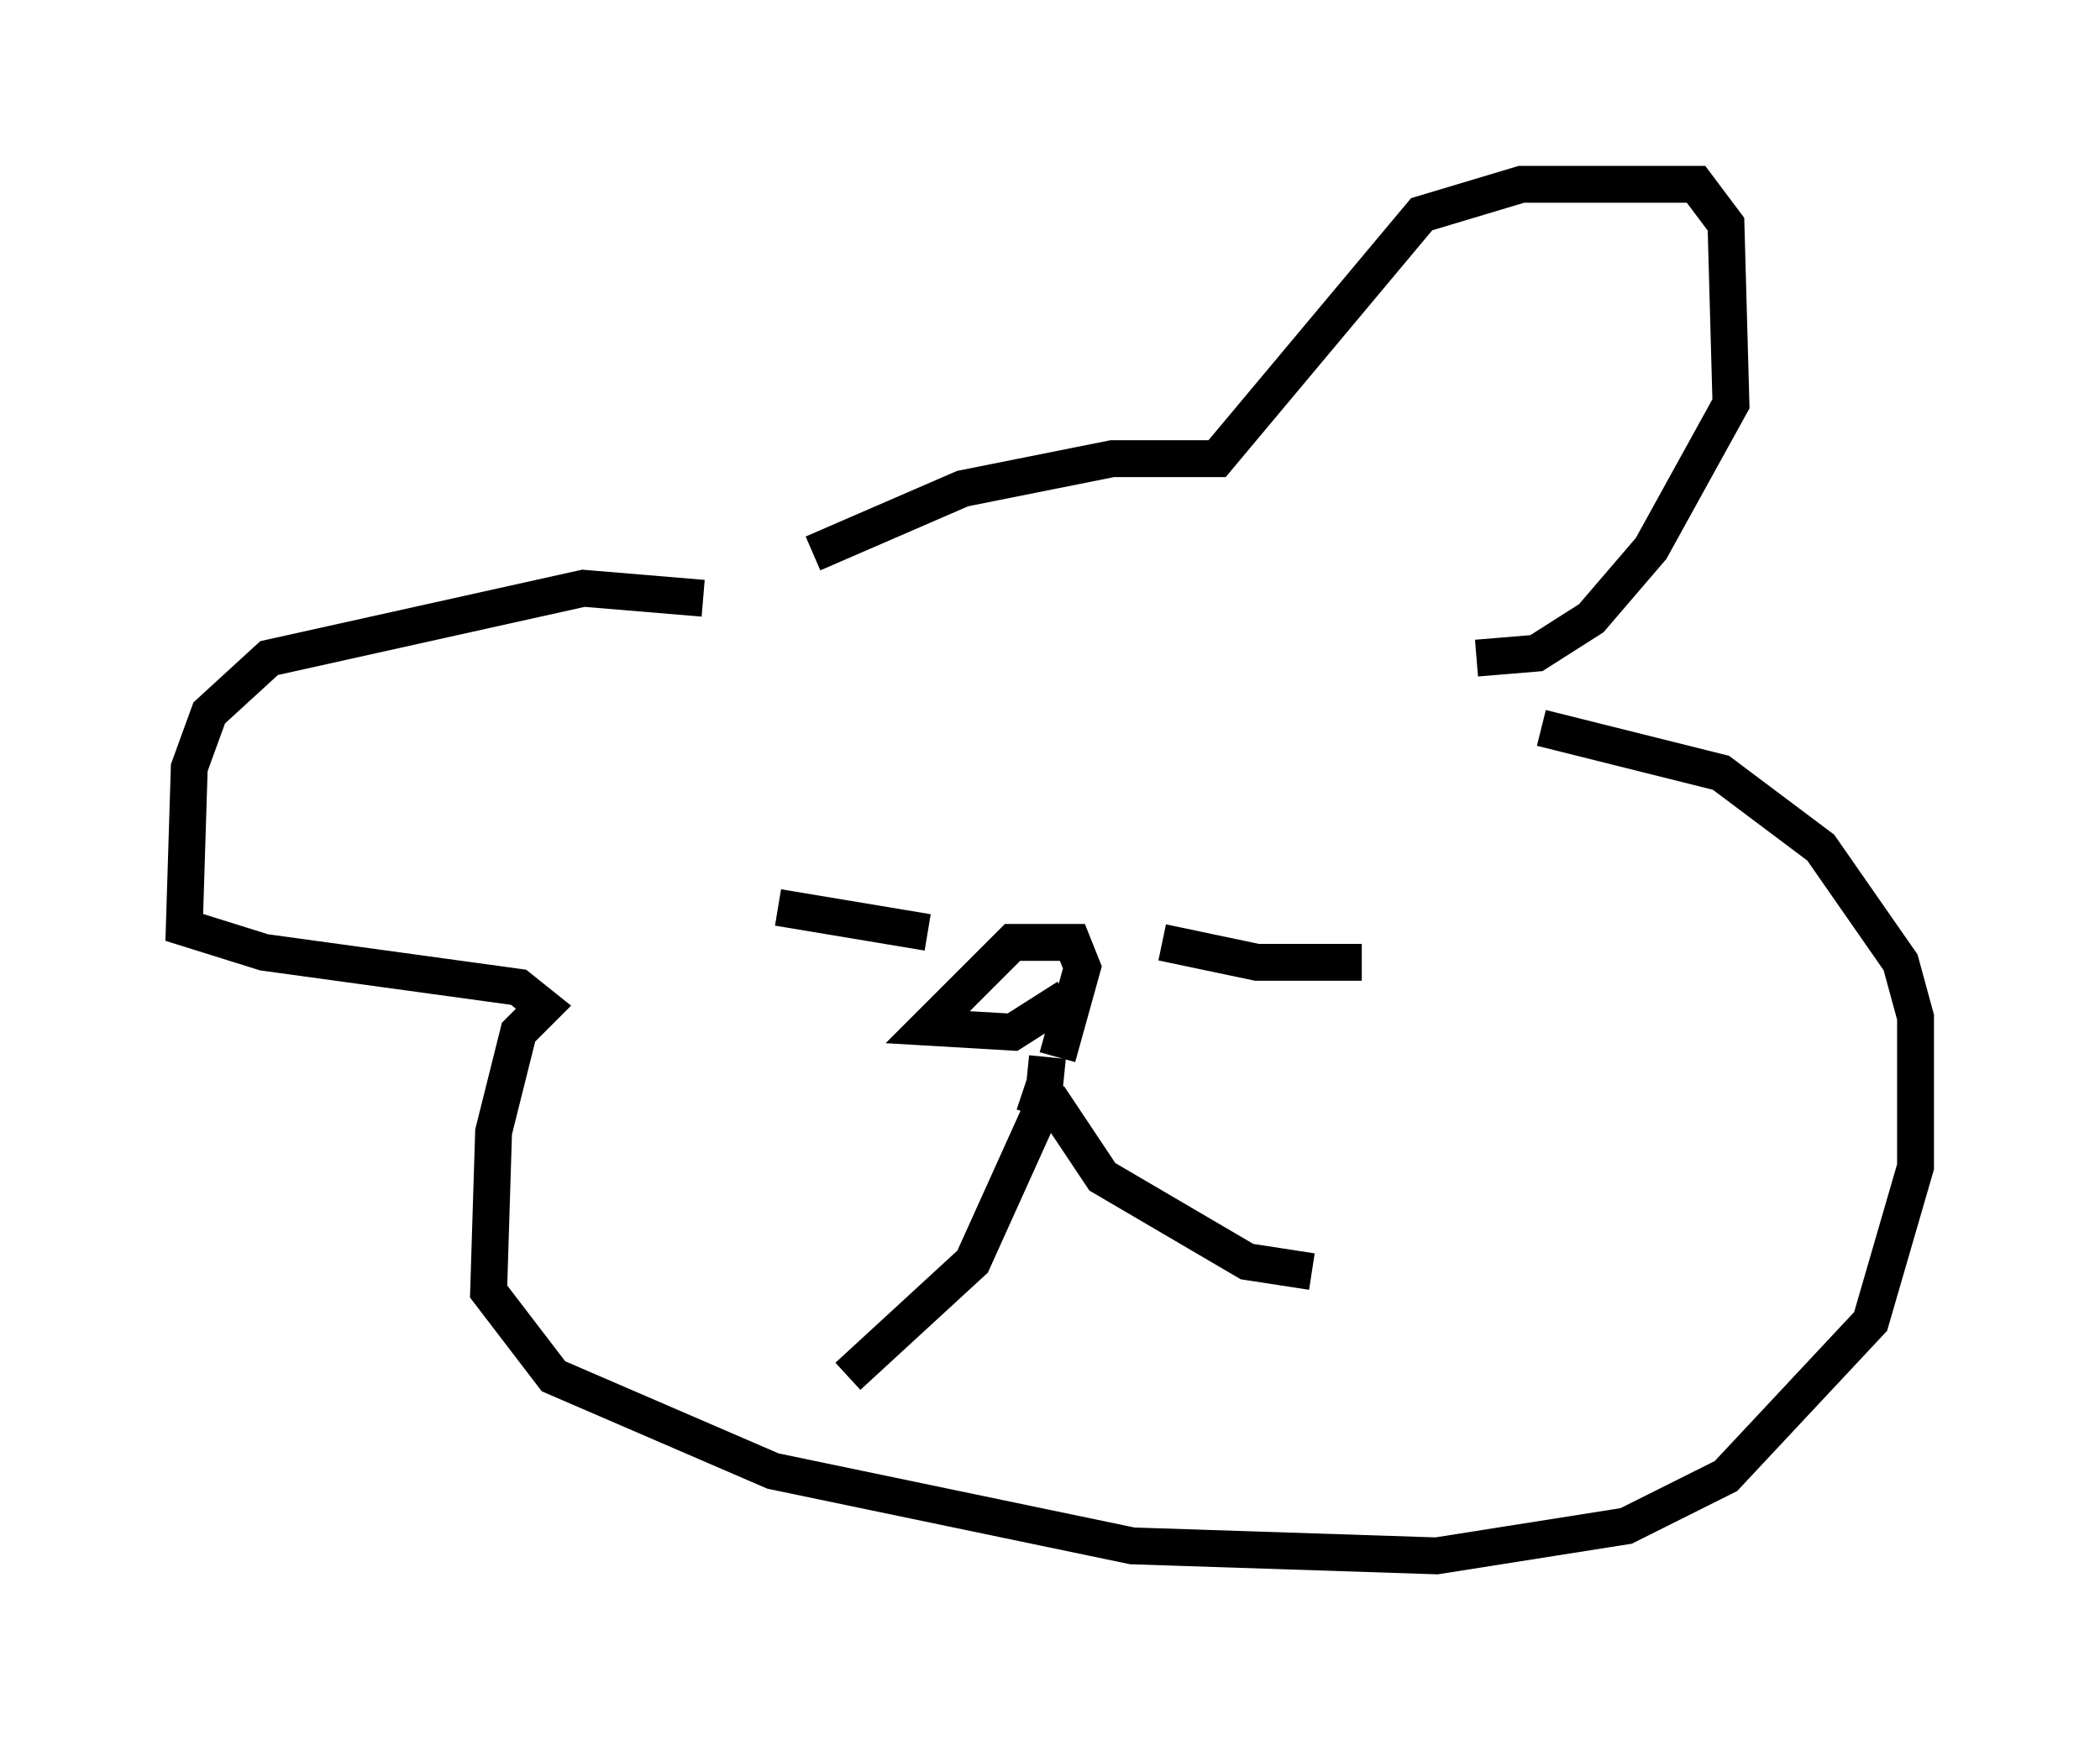 <?xml version="1.0" encoding="utf-8" ?>
<svg baseProfile="full" height="47.212" version="1.1" width="56.955" xmlns="http://www.w3.org/2000/svg" xmlns:ev="http://www.w3.org/2001/xml-events" xmlns:xlink="http://www.w3.org/1999/xlink"><defs /><rect fill="white" height="47.212" width="56.955" x="0" y="0" /><path d="M20.155, 16.502 m1.894, -1.488 l4.059, -1.759 4.059, -0.812 l2.842, 0.0 5.548, -6.631 l2.706, -0.812 4.736, 0.0 l0.812, 1.083 0.135, 4.871 l-2.165, 3.924 -1.624, 1.894 l-1.488, 0.947 -1.624, 0.135 m-20.974, -1.624 l-3.248, -0.271 -8.525, 1.894 l-1.624, 1.488 -0.541, 1.488 l-0.135, 4.33 2.165, 0.677 l6.901, 0.947 0.677, 0.541 l-0.677, 0.677 -0.677, 2.706 l-0.135, 4.33 1.759, 2.3 l5.954, 2.571 9.743, 2.03 l8.254, 0.271 5.142, -0.812 l2.706, -1.353 3.924, -4.195 l1.218, -4.195 0.0, -4.059 l-0.406, -1.488 -2.165, -3.112 l-2.706, -2.03 -4.871, -1.218 m-20.703, 4.871 l4.059, 0.677 m6.36, 0.271 l2.571, 0.541 2.842, 0.0 m-8.525, 2.571 l-0.135, 1.353 -1.894, 4.195 l-3.383, 3.112 m4.736, -7.713 l0.812, 0.271 1.353, 2.03 l3.924, 2.3 1.759, 0.271 m-6.631, -7.442 l-1.488, 0.947 -2.3, -0.135 l2.3, -2.3 1.624, 0.0 l0.271, 0.677 -0.677, 2.436 " fill="none" stroke="black" stroke-width="1" /></svg>